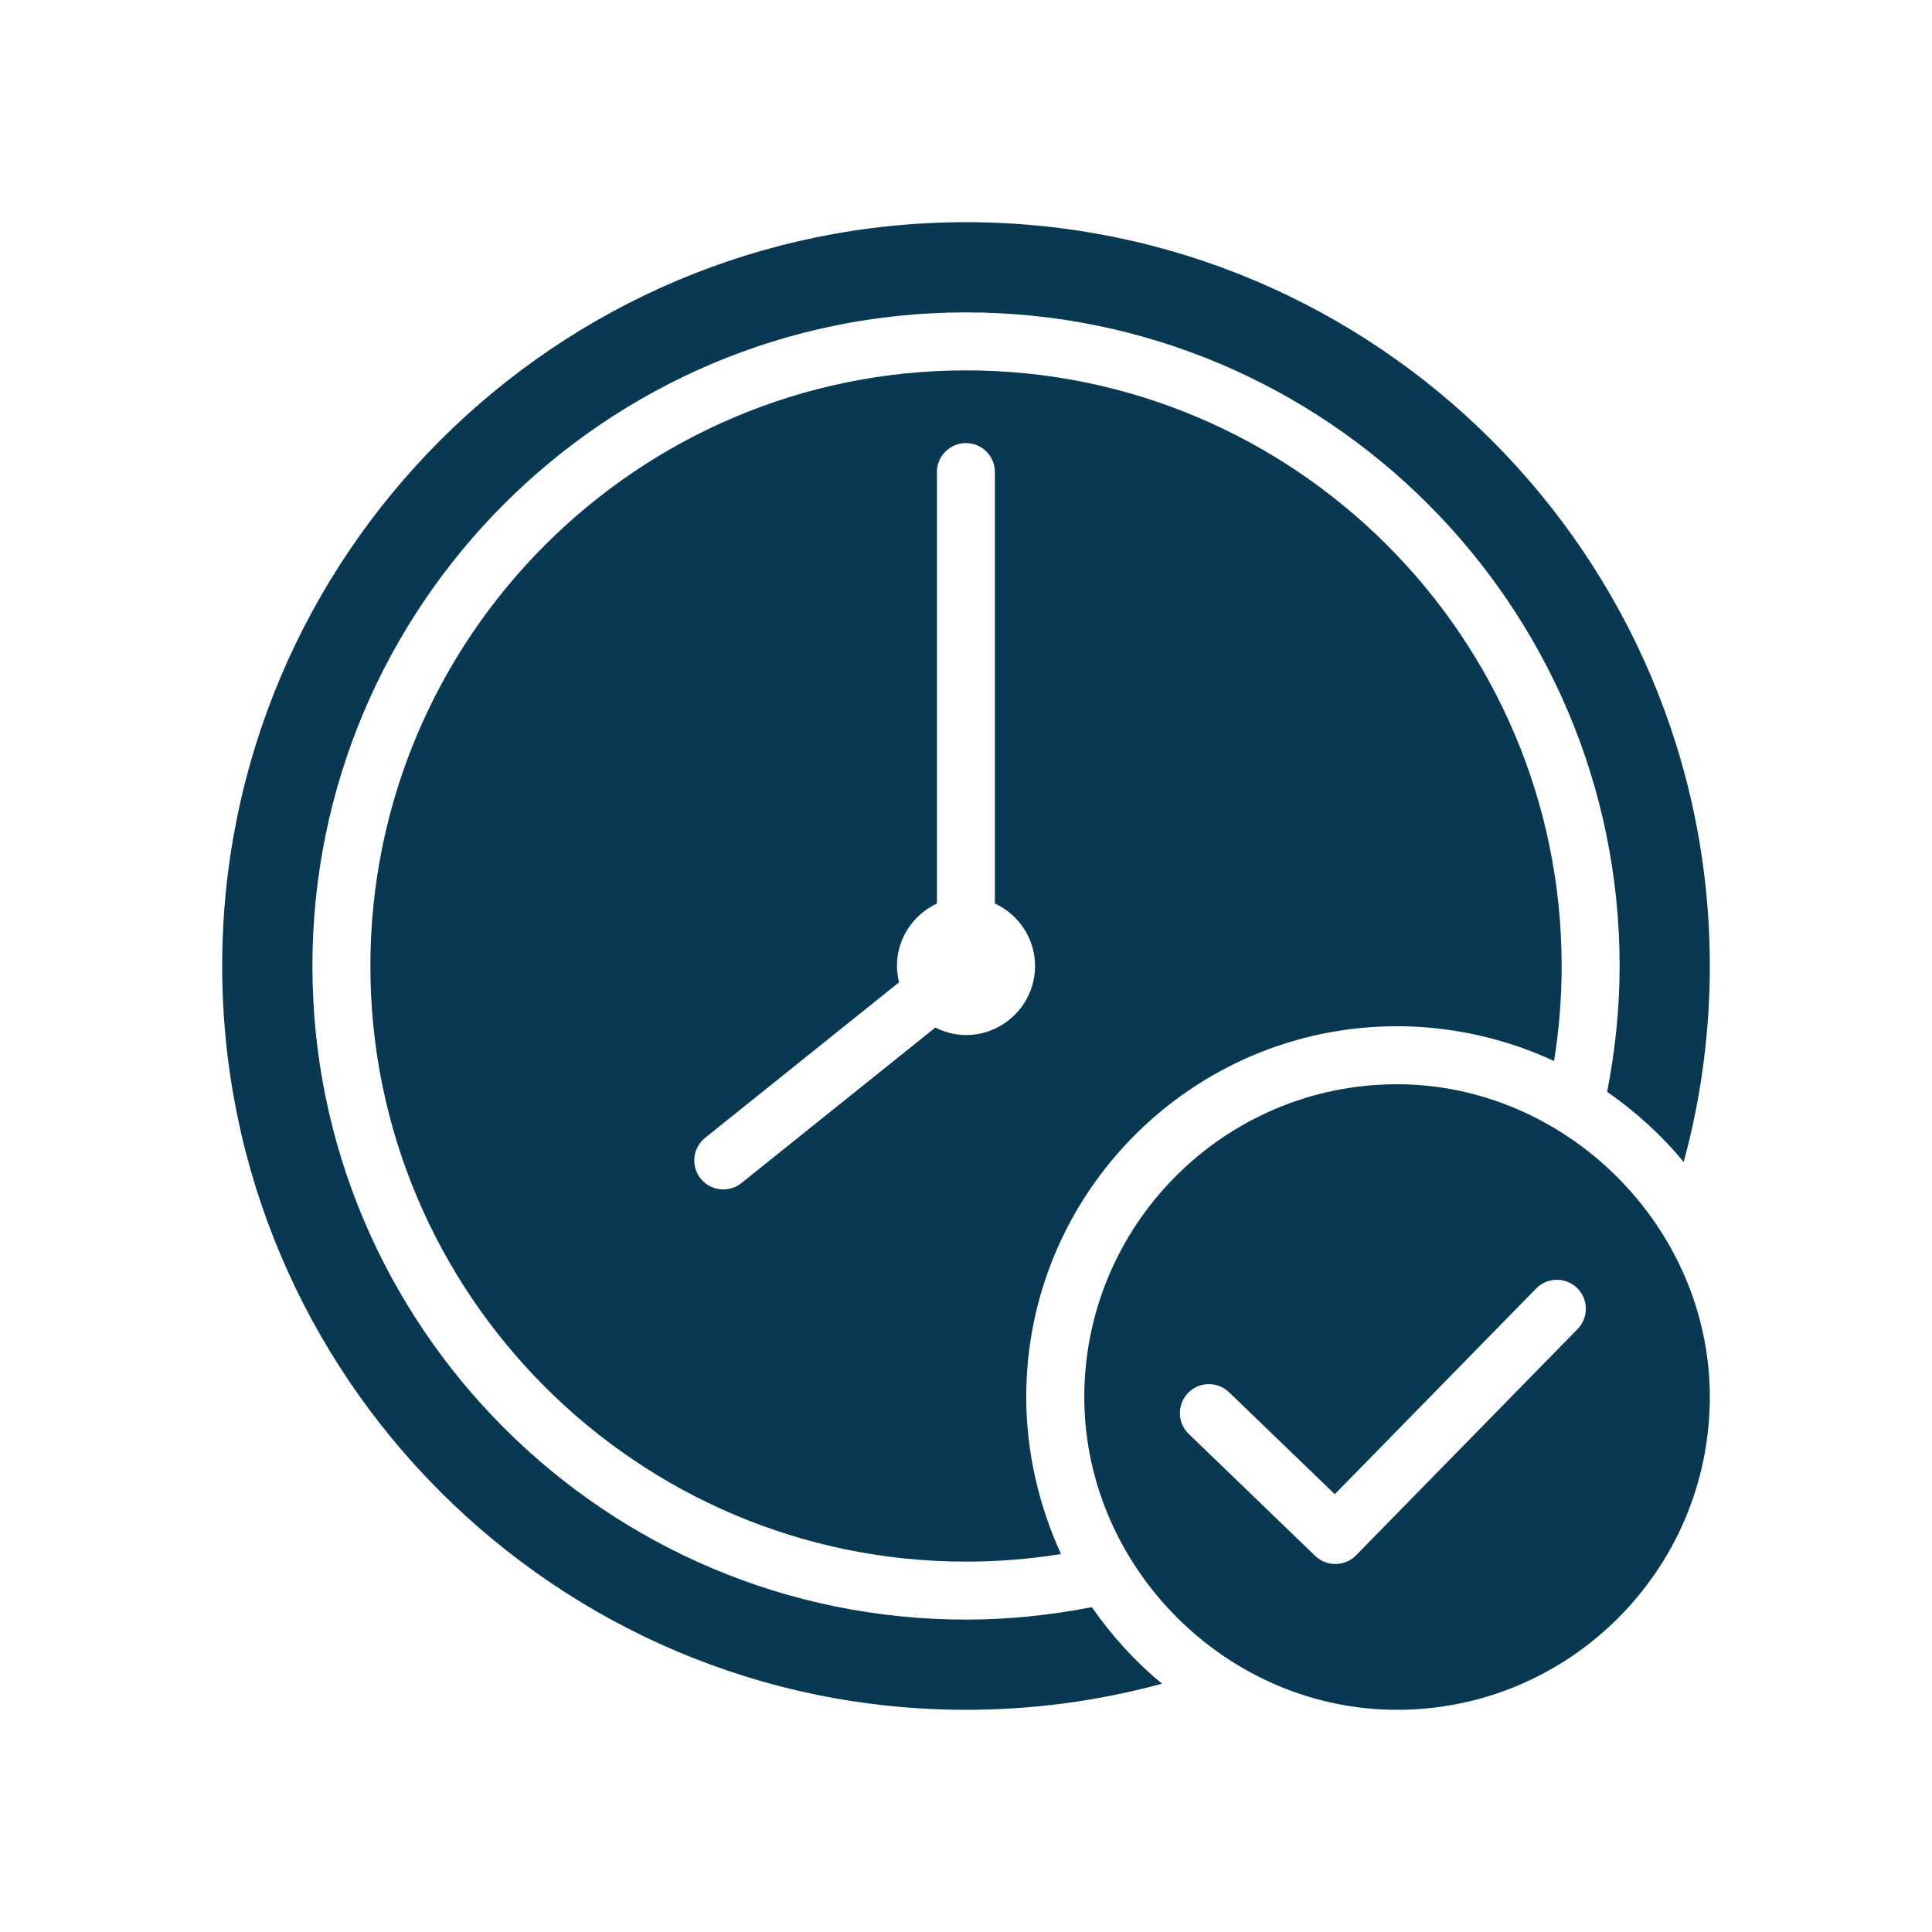 <svg width="68" height="68" viewBox="0 0 68 68" fill="none" xmlns="http://www.w3.org/2000/svg">
<path d="M49.17 36.12C51.071 36.12 52.975 36.542 54.697 37.344C54.875 36.241 54.965 35.121 54.965 34.001C54.964 22.44 45.56 13.036 34 13.036C22.44 13.036 13.036 22.44 13.036 34C13.036 45.56 22.44 54.964 34 54.964C35.121 54.964 36.241 54.875 37.344 54.697C36.552 52.969 36.12 51.074 36.12 49.17C36.12 41.974 41.974 36.12 49.17 36.12ZM34 36.43C33.611 36.43 33.248 36.329 32.922 36.166L26.095 41.64C25.907 41.791 25.682 41.864 25.457 41.864C25.159 41.864 24.862 41.734 24.661 41.482C24.308 41.043 24.379 40.401 24.818 40.048L31.645 34.573C31.6 34.388 31.569 34.198 31.569 33.999C31.569 33.026 32.148 32.19 32.977 31.802V16.614C32.977 16.051 33.434 15.595 33.997 15.595C34.56 15.595 35.017 16.051 35.017 16.614V31.8C35.848 32.186 36.43 33.024 36.43 33.999C36.43 35.34 35.34 36.43 34 36.43Z" fill="#093952"/>
<path d="M34 7.82C19.564 7.82 7.82 19.564 7.82 34C7.82 48.436 19.564 60.18 34 60.18C36.343 60.18 38.655 59.871 40.897 59.261C39.957 58.484 39.124 57.569 38.43 56.566C36.974 56.851 35.489 57.004 34 57.004C21.315 57.004 10.996 46.685 10.996 34C10.996 21.315 21.315 10.995 34 10.995C46.685 10.995 57.005 21.315 57.005 34C57.005 35.489 56.852 36.974 56.566 38.429C57.568 39.124 58.484 39.957 59.261 40.897C59.871 38.654 60.18 36.343 60.18 34C60.18 19.564 48.436 7.82 34 7.82Z" fill="#093952"/>
<path d="M49.171 38.162C43.067 38.162 38.122 43.151 38.164 49.248C38.206 55.178 43.17 60.18 49.17 60.18C55.241 60.18 60.18 55.241 60.18 49.17C60.18 43.16 55.113 38.162 49.171 38.162ZM55.525 46.779L47.729 54.741C47.529 54.945 47.265 55.048 47 55.048C46.745 55.048 46.49 54.953 46.292 54.763L41.841 50.471C41.435 50.08 41.424 49.434 41.815 49.029C42.207 48.623 42.852 48.612 43.257 49.002L46.98 52.591L54.068 45.351C54.463 44.948 55.109 44.943 55.511 45.336C55.913 45.73 55.919 46.376 55.525 46.779Z" fill="#093952"/>
</svg>
